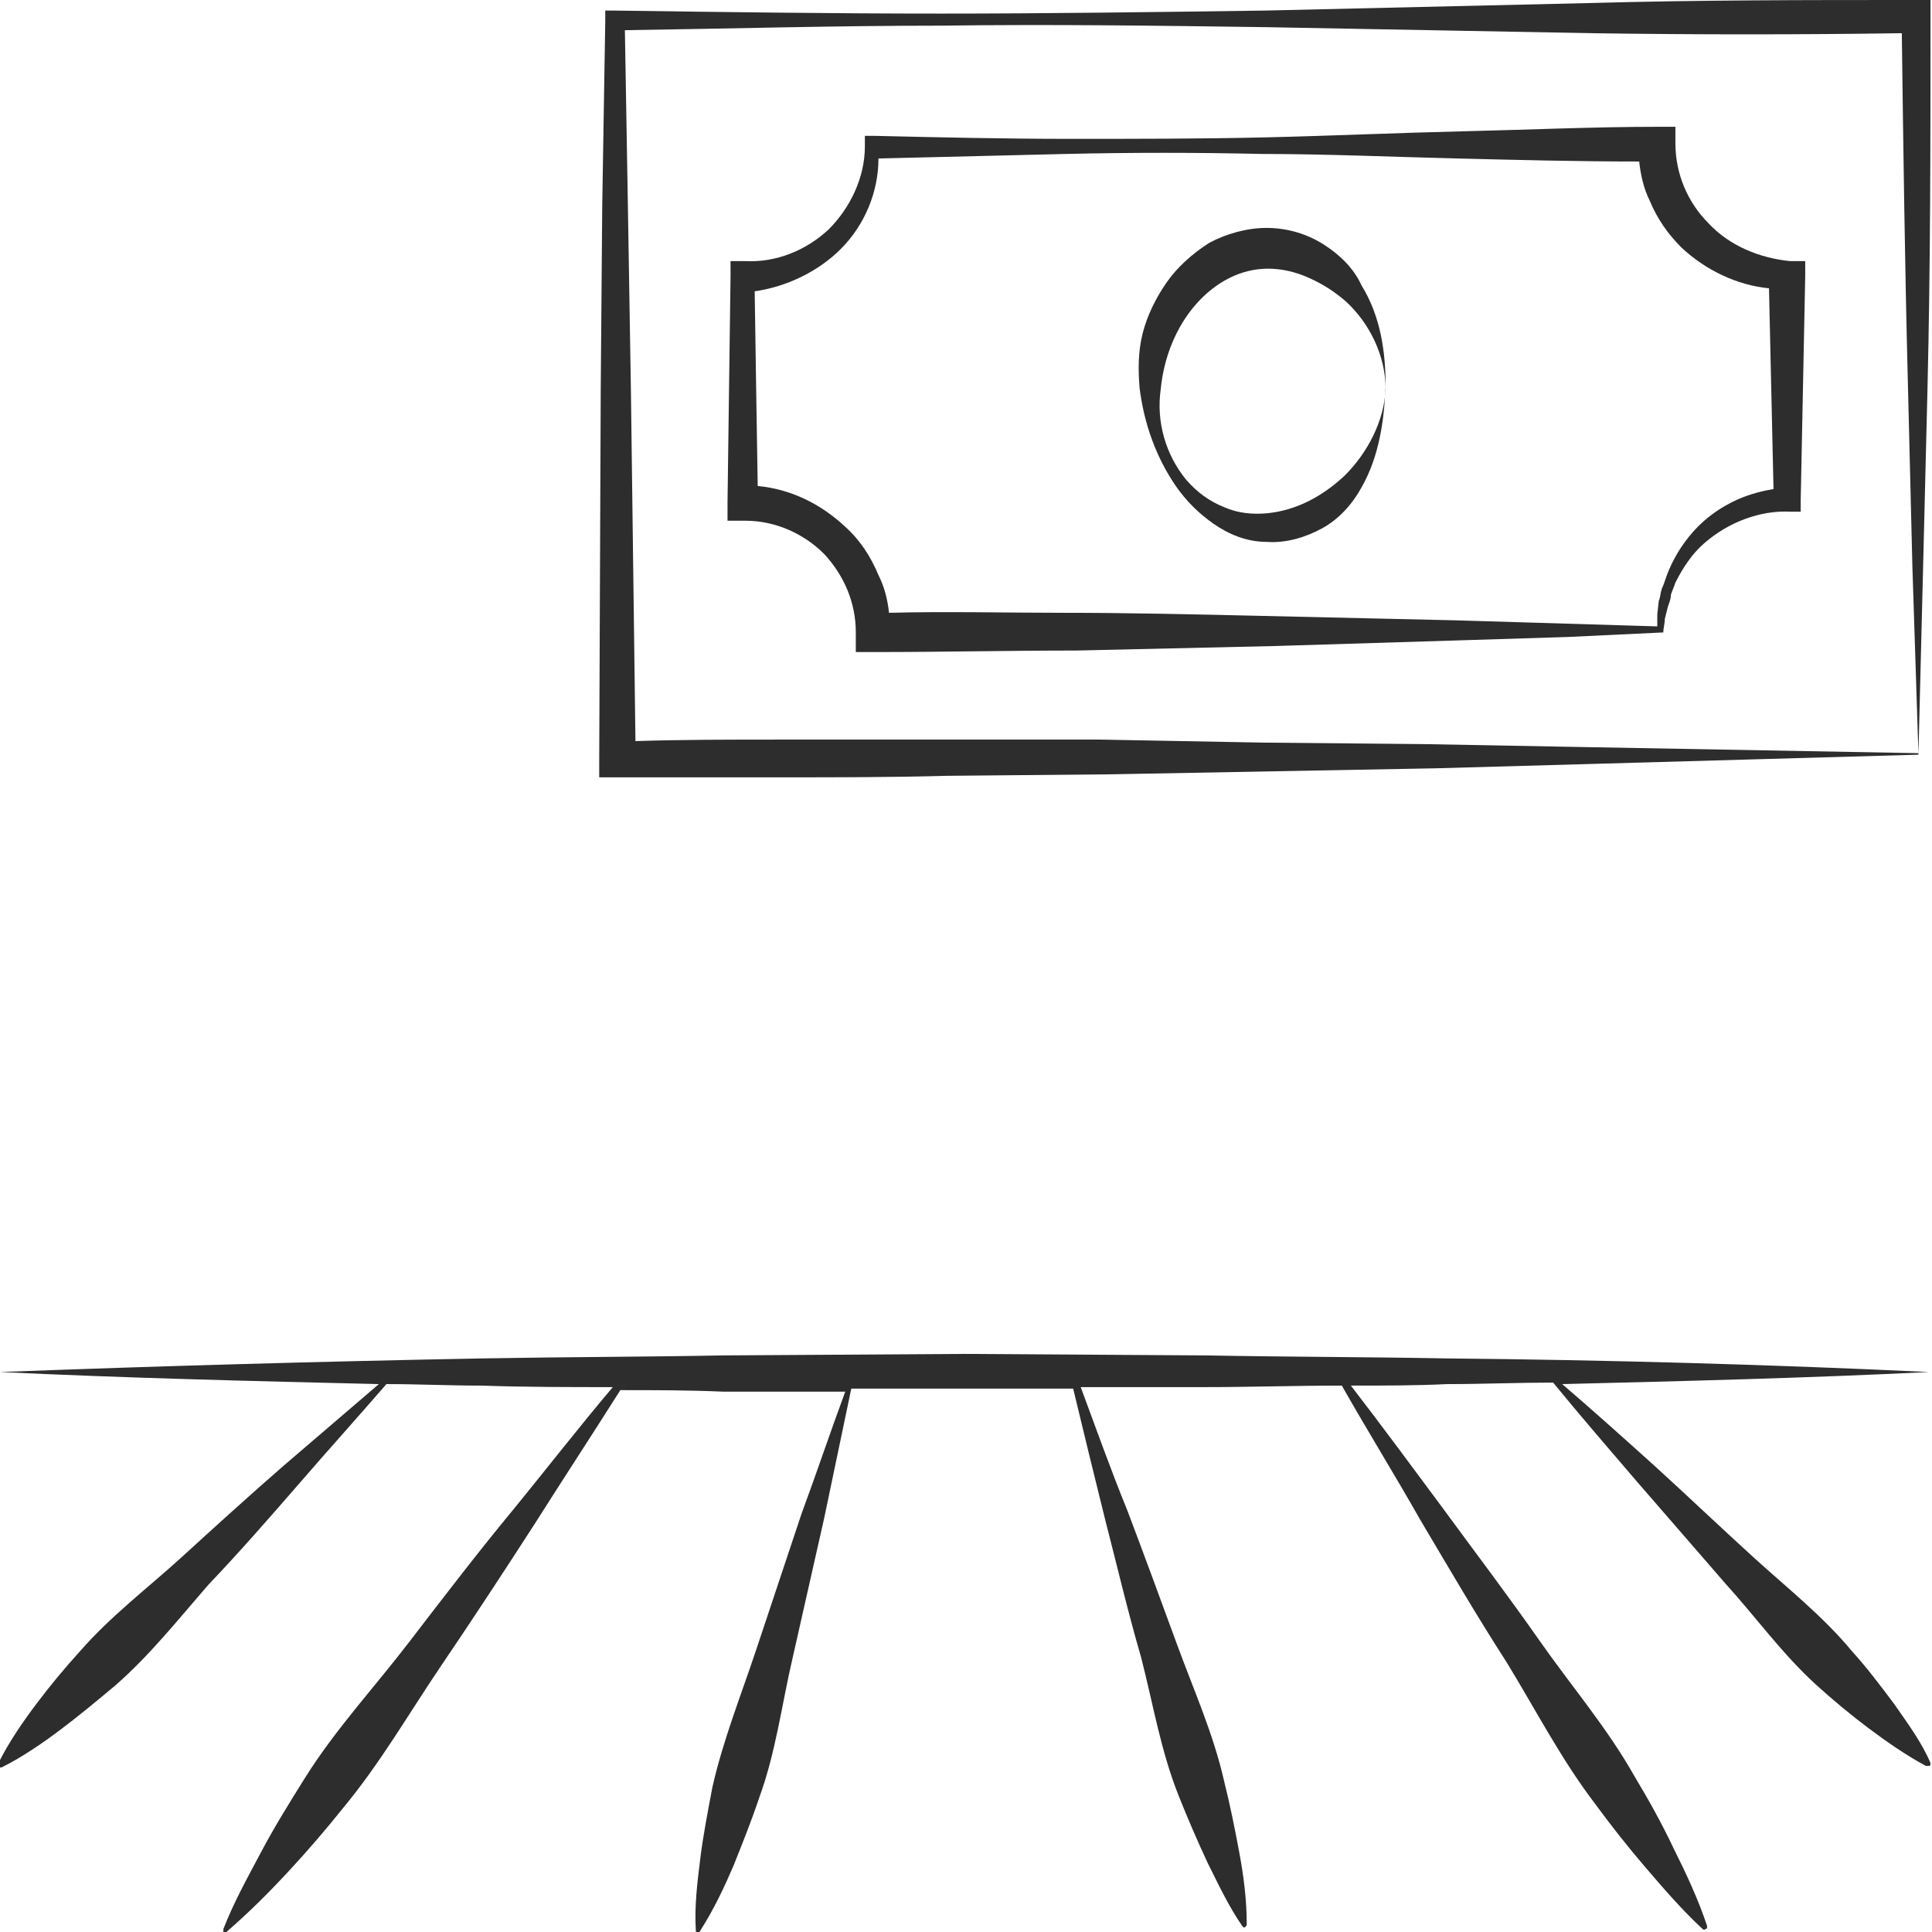<?xml version="1.0" encoding="utf-8"?>
<!-- Generator: Adobe Illustrator 24.1.2, SVG Export Plug-In . SVG Version: 6.00 Build 0)  -->
<svg version="1.1" id="Layer_1" xmlns="http://www.w3.org/2000/svg" xmlns:xlink="http://www.w3.org/1999/xlink" x="0px" y="0px"
	 viewBox="0 0 128 128" style="enable-background:new 0 0 128 128;" xml:space="preserve">
<style type="text/css">
	.st0{fill:#2D2D2D;}
</style>
<g>
	<path class="st0" d="M126.9,0c-7.2,0-14.4,0-21.5,0.2L83.8,0.7c-7.2,0.1-14.4,0.2-21.5,0.2c-7.2,0-14.4-0.1-21.6-0.2l-0.6,0l0,0.7
		l-0.2,12.2l-0.1,12.2l-0.1,24.5l0,1.2l1.2,0c3.6,0,7.3,0,10.9,0c3.6,0,7.3,0,10.9-0.1l10.9-0.1l10.8-0.2l10.8-0.2l10.7-0.3
		l21.2-0.6l0.3-12l0.3-12.2c0.2-8.2,0.2-16.5,0.2-24.8l0-1L126.9,0z M105.2,49.5l-10.8-0.2l-10.7-0.1L72.9,49L62.2,49
		c-3.6,0-7.1,0-10.7,0c-3.1,0-6.3,0-9.4,0.1l-0.3-23.2l-0.2-12.2L41.4,2c7-0.1,13.9-0.3,20.9-0.3c7.2-0.1,14.4,0,21.6,0.1l21.6,0.4
		c6.8,0.1,13.7,0.1,20.5,0c0.1,7.7,0.2,15.3,0.4,23.1l0.3,12.2l0.4,12.4L105.2,49.5z"/>
	<path class="st0" d="M113.2,14.8c-1.4-1.4-2.2-3.3-2.2-5.3l0-1.1l-1.1,0c-4.3,0-8.7,0.2-13,0.3c-4.3,0.1-8.7,0.3-13,0.4
		c-4.3,0.1-8.7,0.1-13,0.1c-4.3,0-8.7-0.1-13-0.2l-0.6,0l0,0.7c0,2.1-1,4.1-2.4,5.5c-1.5,1.4-3.5,2.2-5.5,2.1l-1,0l0,1l-0.1,7.5
		l-0.1,7.5l0,1.2l1.2,0c1.9,0,3.8,0.8,5.2,2.2c1.3,1.4,2.1,3.2,2.1,5.2l0,1.3l1.3,0c4.4,0,8.8-0.1,13.3-0.1
		c4.4-0.1,8.8-0.2,13.2-0.3l13-0.4l6.4-0.2l6.3-0.3c0-0.3,0.1-0.6,0.1-0.9l0.2-0.8c0.1-0.3,0.2-0.5,0.2-0.8c0.1-0.3,0.2-0.5,0.3-0.8
		c0.5-1,1.1-1.9,1.9-2.6c1.6-1.4,3.7-2.2,5.7-2.1l0.7,0l0-0.7c0.1-5,0.2-9.9,0.3-14.9l0-1l-1,0C116.6,17.1,114.6,16.3,113.2,14.8z
		 M115.1,33.1c-1.1,0.5-2.1,1.2-2.9,2.1c-0.8,0.9-1.4,1.9-1.8,3c-0.1,0.3-0.2,0.6-0.3,0.8c-0.1,0.3-0.1,0.6-0.2,0.8l-0.1,0.9l0,0.8
		l-13.3-0.4l-13.1-0.3c-4.3-0.1-8.6-0.2-12.9-0.2c-3.9,0-7.8-0.1-11.6,0c-0.1-0.9-0.3-1.7-0.7-2.5c-0.5-1.2-1.2-2.3-2.2-3.2
		c-1.6-1.5-3.6-2.5-5.8-2.7l-0.1-6.3l-0.1-6.6c2.1-0.3,4.2-1.3,5.7-2.8c1.6-1.6,2.5-3.8,2.5-6c4.1-0.1,8.3-0.2,12.4-0.3
		c4.3-0.1,8.7-0.1,13,0c4.3,0,8.7,0.2,13,0.3c4,0.1,8,0.2,12,0.2c0.1,0.9,0.3,1.8,0.7,2.6c0.5,1.2,1.2,2.2,2.1,3.1
		c1.6,1.5,3.7,2.5,5.8,2.7c0.1,4.4,0.2,8.9,0.3,13.3C116.9,32.5,116,32.7,115.1,33.1z"/>
	<path class="st0" d="M87.7,16.2c-1.1-0.7-2.4-1.1-3.8-1.1c-1.3,0-2.7,0.4-3.8,1c-1.1,0.7-2.1,1.6-2.8,2.6c-0.7,1-1.3,2.2-1.6,3.4
		c-0.3,1.2-0.3,2.4-0.2,3.6c0.3,2.4,1.1,4.6,2.4,6.5c0.7,1,1.5,1.8,2.5,2.5c1,0.7,2.2,1.2,3.5,1.2c1.3,0.1,2.6-0.3,3.7-0.9
		c1.1-0.6,2-1.6,2.6-2.7c1.2-2.1,1.5-4.5,1.6-6.7c0-2.2-0.3-4.6-1.6-6.7C89.7,17.8,88.8,16.9,87.7,16.2z M89.1,31.5
		c-1.5,1.4-3.2,2.3-5.1,2.5c-1,0.1-2,0-2.9-0.4c-1-0.4-1.8-1-2.5-1.8c-1.4-1.7-2-3.9-1.7-6c0.2-2.1,1-4.1,2.3-5.6
		c1.3-1.5,3-2.4,4.8-2.4c0.9,0,1.8,0.2,2.7,0.6c0.9,0.4,1.7,0.9,2.5,1.6c1.5,1.4,2.6,3.5,2.6,5.8C91.7,27.9,90.6,30,89.1,31.5z"/>
	<path class="st0" d="M125.5,112.9c-0.9-1.2-1.8-2.4-2.8-3.5c-1.9-2.3-4.3-4.2-6.5-6.2c-2.2-2-4.4-4.1-6.6-6.1c-2-1.8-4-3.6-6.1-5.4
		c8.1-0.2,16.2-0.4,24.3-0.8c-10.6-0.5-21.3-0.8-31.9-0.9c-5.3-0.1-10.6-0.1-16-0.2l-16-0.1l-16,0.1c-5.3,0.1-10.6,0.1-16,0.2
		c-10.6,0.2-21.3,0.5-31.9,0.9c8.4,0.4,16.7,0.6,25.1,0.8c-2.1,1.8-4.2,3.6-6.3,5.4c-2.3,2-4.5,4-6.8,6.1c-2.2,2-4.7,3.9-6.7,6.2
		c-1,1.1-2,2.3-2.9,3.5c-0.9,1.2-1.8,2.5-2.5,3.9c0,0,0,0.1,0,0.2c0,0.1,0.1,0.1,0.2,0.1c1.4-0.7,2.7-1.6,3.9-2.5
		c1.2-0.9,2.4-1.9,3.6-2.9c2.3-2,4.2-4.4,6.2-6.7c2.1-2.2,4.1-4.5,6.1-6.8c1.9-2.2,3.8-4.3,5.7-6.5c2.1,0,4.2,0.1,6.3,0.1
		c2.9,0.1,5.8,0.1,8.7,0.1c-2.2,2.6-4.3,5.3-6.5,8c-2.4,2.9-4.7,5.9-7,8.9c-2.3,3-4.9,5.8-6.9,9c-1,1.6-2,3.2-2.9,4.9
		c-0.9,1.7-1.8,3.3-2.5,5.1c0,0.1,0,0.1,0,0.2c0.1,0.1,0.2,0.1,0.2,0c1.5-1.3,2.8-2.6,4.1-4c1.3-1.4,2.5-2.8,3.7-4.3
		c2.4-2.9,4.3-6.2,6.4-9.3c2.1-3.1,4.2-6.3,6.2-9.4c1.9-3,3.8-5.9,5.7-8.9c2.3,0,4.5,0,6.8,0.1l8.1,0c-1,2.7-1.9,5.4-2.9,8.1
		c-1,3-2,6-3,9c-1,3-2.2,6-2.9,9.1c-0.3,1.6-0.6,3.1-0.8,4.7c-0.2,1.6-0.4,3.2-0.3,4.8c0,0.1,0,0.1,0.1,0.1c0.1,0,0.2,0,0.2-0.1
		c0.9-1.4,1.6-2.9,2.2-4.3c0.6-1.5,1.2-3,1.7-4.5c1.1-3,1.5-6.2,2.2-9.2c0.7-3.1,1.4-6.2,2.1-9.3c0.6-2.9,1.2-5.7,1.8-8.6l7.4,0
		l7.3,0c0.7,2.9,1.4,5.8,2.1,8.6c0.8,3.1,1.5,6.1,2.4,9.2c0.8,3.1,1.3,6.2,2.5,9.2c0.6,1.5,1.2,2.9,1.9,4.4c0.7,1.4,1.4,2.9,2.3,4.2
		c0,0,0.1,0.1,0.1,0.1c0.1,0,0.2-0.1,0.2-0.2c0-1.6-0.2-3.2-0.5-4.8c-0.3-1.6-0.6-3.1-1-4.7c-0.7-3.1-2-6-3.1-9
		c-1.1-3-2.2-6-3.3-8.9c-1.1-2.7-2.1-5.5-3.1-8.2l8.2,0c3,0,6-0.1,9.1-0.1c1.7,3,3.5,5.9,5.2,8.9c1.9,3.2,3.7,6.3,5.7,9.4
		c1.9,3.1,3.6,6.4,5.8,9.3c1.1,1.5,2.2,2.9,3.4,4.3c1.2,1.4,2.4,2.8,3.8,4.1c0,0,0.1,0.1,0.2,0c0.1,0,0.1-0.1,0.1-0.2
		c-0.6-1.8-1.4-3.5-2.2-5.1c-0.8-1.7-1.7-3.3-2.6-4.8c-1.8-3.2-4.2-6-6.3-9c-2.1-3-4.3-5.9-6.5-8.9c-2-2.7-4-5.4-6-8
		c2.1,0,4.3,0,6.4-0.1c2.3,0,4.7-0.1,7-0.1c1.8,2.2,3.7,4.4,5.5,6.5c2,2.3,3.9,4.5,5.9,6.8c2,2.2,3.8,4.7,6,6.7c1.1,1,2.3,2,3.5,2.9
		c1.2,0.9,2.5,1.8,3.8,2.5c0,0,0.1,0,0.2,0c0.1,0,0.1-0.1,0.1-0.2C127.3,115.4,126.4,114.2,125.5,112.9z"/>
</g>
</svg>
